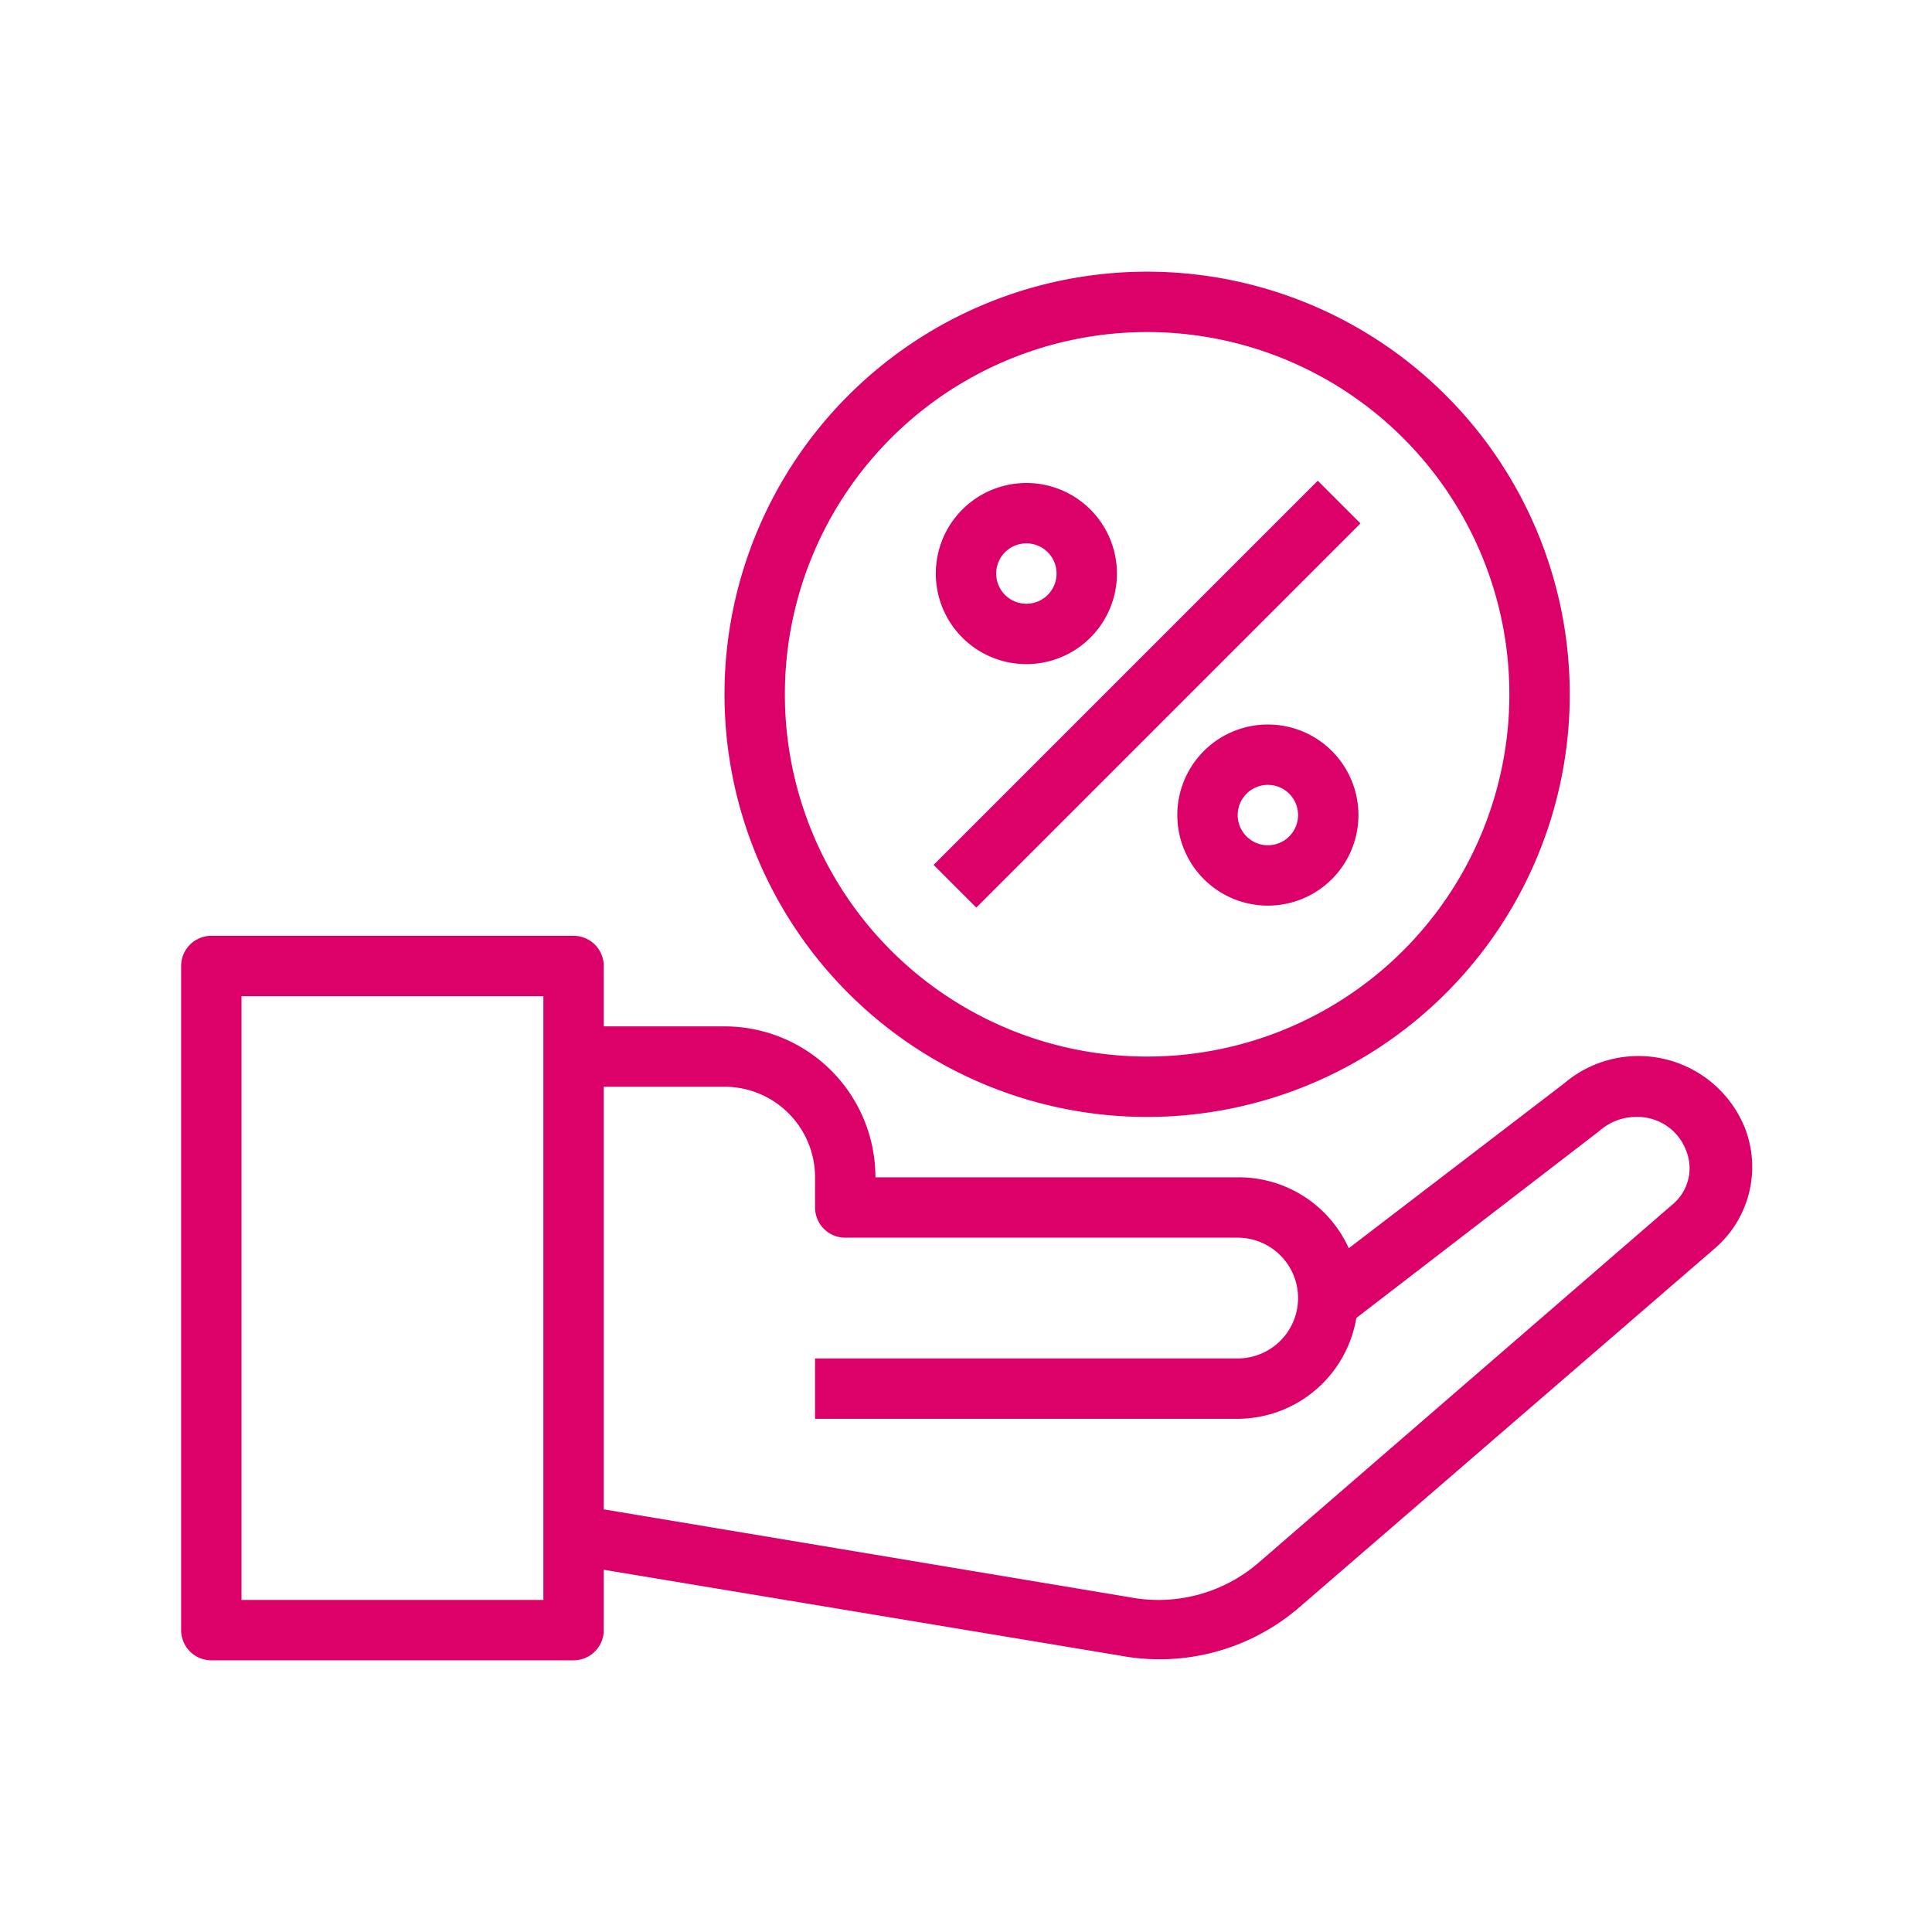 <svg xmlns="http://www.w3.org/2000/svg" version="1.1" xmlns:xlink="http://www.w3.org/1999/xlink" width="512" height="512" x="0" y="0" viewBox="0 0 64 64" style="enable-background:new 0 0 512 512" xml:space="preserve" class=""><g><path d="M19 31H7a1 1 0 0 0-1 1v22a1 1 0 0 0 1 1h12a1 1 0 0 0 1-1v-2l17.08 2.84A7.09 7.09 0 0 0 43 53.28l13.8-11.92a3.56 3.56 0 0 0 1-4 3.8 3.8 0 0 0-6-1.46l-7.12 5.45A4 4 0 0 0 41 39H29a5 5 0 0 0-5-5h-4v-2a1 1 0 0 0-1-1zm-1 22H8V33h10zm6-17a3 3 0 0 1 3 3v1a1 1 0 0 0 1 1h13a2 2 0 0 1 0 4H27v2h14a4 4 0 0 0 3.93-3.34L53 37.45a1.82 1.82 0 0 1 1.2-.45 1.72 1.72 0 0 1 1.65 1.1 1.56 1.56 0 0 1-.4 1.76L41.7 51.76a5.08 5.08 0 0 1-4.28 1.15L20 50V36z" fill="#dc0069" opacity="1" data-original="#000000" class=""></path><path d="M38 37a14 14 0 1 0-14-14 14 14 0 0 0 14 14zm0-26a12 12 0 1 1-12 12 12 12 0 0 1 12-12z" fill="#dc0069" opacity="1" data-original="#000000" class=""></path><path d="m30.927 28.651 12.726-12.726 1.414 1.414-12.726 12.726zM34 22a3 3 0 1 0-3-3 3 3 0 0 0 3 3zm0-4a1 1 0 1 1-1 1 1 1 0 0 1 1-1zM42 24a3 3 0 1 0 3 3 3 3 0 0 0-3-3zm0 4a1 1 0 1 1 1-1 1 1 0 0 1-1 1z" fill="#dc0069" opacity="1" data-original="#000000" class=""></path></g></svg>